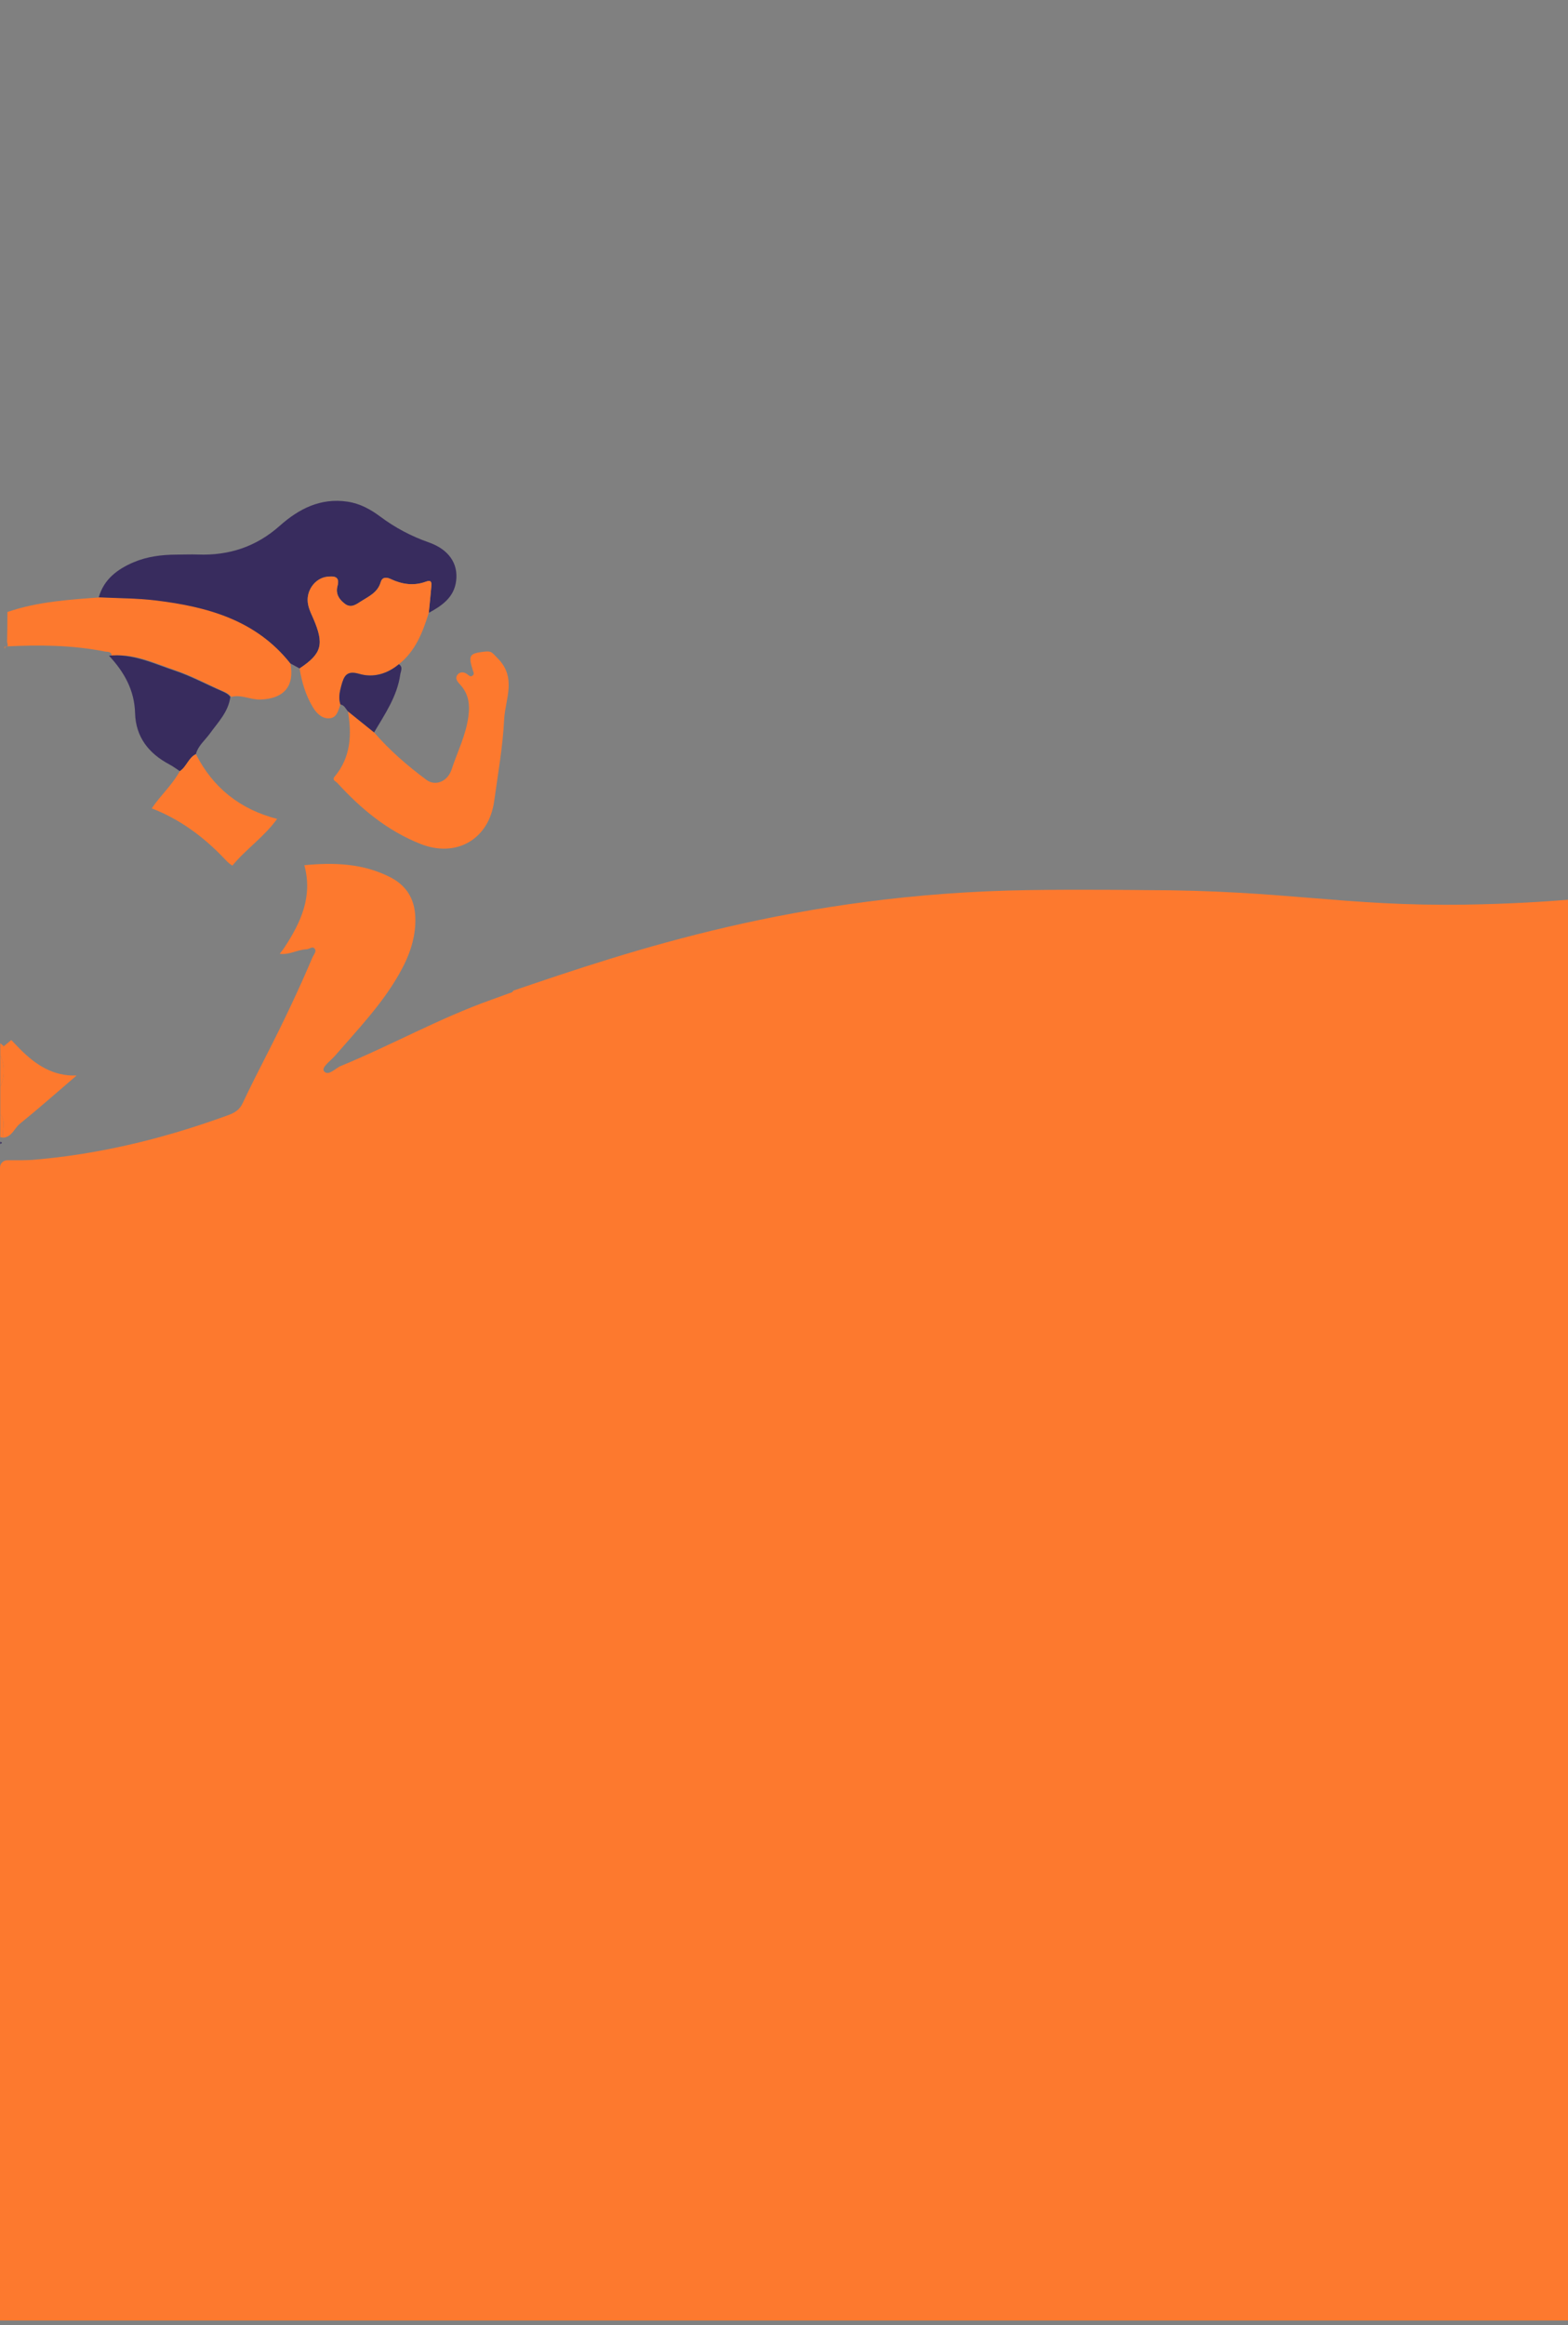 <?xml version="1.0" encoding="UTF-8"?>
<svg id="Layer_2" data-name="Layer 2" xmlns="http://www.w3.org/2000/svg" viewBox="0 0 342 507">
  <rect x="0" y="0" width="342" height="507" fill="#808080" stroke="none"/>
  <defs>
    <style>
      .cls-1 {
        fill: none;
      }

      .cls-2 {
        fill: #fcfcfd;
      }

      .cls-3 {
        fill: #fd792e;
      }

      .cls-4 {
        fill: #382c5e;
      }
    </style>
  </defs>
  <g id="Layer_1-2" data-name="Layer 1">
    <g>
      <path class="cls-3" d="M66.41,188.66c6.45-.62,12.81-.4,18.72,2.63,3.43,1.76,5.29,4.63,5.45,8.6,.19,4.5-1.28,8.51-3.43,12.33-3.78,6.73-9.11,12.25-14.11,18.03-.94,1.08-3.01,2.51-2.37,3.33,.93,1.18,2.45-.64,3.69-1.15,11.06-4.54,21.53-10.43,32.82-14.43,3.2-1.13,6.35-2.48,9.74-3,0,15.3-.05,30.61,.06,45.91,.01,1.95-.58,2.11-2.23,2.11-38.07-.05-76.14-.04-114.21-.04-.28-1.65,.63-3.43-.5-5v-1c1.03-1.05,.17-2.43,.62-3.58,.74-.07,1.49-.16,2.23-.2,16.15-.84,31.69-4.48,46.84-10.02,1.37-.5,2.48-1.11,3.16-2.55,1.73-3.68,3.58-7.31,5.43-10.93,3.51-6.88,6.84-13.86,9.85-20.97,.25-.58,.9-1.22,.5-1.81-.49-.72-1.19,.06-1.81,.08-2,.07-3.8,1.28-5.85,.98,.35-.46,.72-.9,1.03-1.38,3.58-5.45,6.21-11.14,4.34-17.91Z"/>
      <path class="cls-3" d="M24.36,142.98c-.07-1-.91-.79-1.48-.91-7.15-1.43-14.38-1.47-21.62-1.11-.1,0-.17,.36-.26,.56,0-.17,0-.33,0-.5,1.09,.09,.54-.72,.55-1.13,.06-2.14,.05-4.29,.07-6.44,6.66-2.29,13.61-2.7,20.54-3.21,4.08,.21,8.19,.18,12.24,.68,11.09,1.37,21.56,4.26,28.95,13.74,.93,4.97-1.43,7.7-6.53,7.88-2.18,.08-4.19-1.17-6.38-.58-.46-.62-1.1-.94-1.79-1.24-3.43-1.51-6.76-3.33-10.3-4.53-4.53-1.54-8.97-3.75-13.99-3.21Z"/>
      <path class="cls-3" d="M16.71,234.52c-4.11,3.52-8.17,7.11-12.37,10.52-1.24,1-1.74,2.92-3.69,3.04-.29-1.69,.75-3.53-.59-5.1v-6c1.08-2.33,.99-4.66,0-7v-2c.19,.4,.44,.45,.77,.16,.54-.45,1.09-.91,1.63-1.36,.63,.65,1.25,1.31,1.89,1.96,3.41,3.44,7.24,5.98,12.36,5.78Z"/>
      <path class="cls-3" d="M.06,229.98c.99,2.33,1.08,4.66,0,7v-7Z"/>
      <path class="cls-3" d="M.06,242.97c1.34,1.57,.3,3.41,.59,5.1-.2-.04-.39-.07-.59-.11,0-1.67,0-3.33,0-5Z"/>
      <path class="cls-2" d="M.06,257.97c1.13,1.57,.22,3.34,.5,5-1.05-1.58-.26-3.34-.5-5Z"/>
      <path class="cls-3" d="M.83,228.14c-.33,.29-.59,.24-.77-.16,0-.17,0-.33,0-.5,.26,.22,.51,.44,.77,.66Z"/>
      <path class="cls-4" d="M.06,248.97c.55,.17,.31,.33,0,.5v-.5Z"/>
      <path class="cls-4" d="M63.34,144.67c-7.5-9.48-18.13-12.37-29.38-13.74-4.11-.5-8.28-.47-12.42-.68,1.12-3.95,4.08-6.14,7.59-7.64,2.93-1.25,6.09-1.65,9.28-1.67,1.58,0,3.16-.08,4.74-.02,6.78,.25,12.71-1.68,17.87-6.27,4.14-3.68,8.88-6.14,14.77-5.26,2.75,.41,5.05,1.69,7.18,3.28,3.23,2.41,6.71,4.25,10.52,5.59,4.37,1.53,6.47,4.59,6,8.39-.44,3.62-3.09,5.42-5.97,6.99,.19-1.9,.4-3.79,.55-5.69,.06-.76,.14-1.62-1.14-1.13-2.65,1-5.24,.61-7.72-.56-1.03-.48-1.87-.38-2.18,.69-.64,2.23-2.55,3.07-4.24,4.14-1.06,.67-2.19,1.61-3.57,.57-1.28-.97-2.05-2.22-1.61-3.86,.6-2.22-.86-2.19-2.23-2.04-2.43,.26-4.29,2.58-4.28,5.06,0,1.46,.65,2.7,1.2,3.97,2.47,5.68,1.93,7.72-2.96,10.97-.67-.36-1.33-.73-2-1.09Z"/>
      <path class="cls-3" d="M81.59,159.7c3.39,3.91,7.28,7.29,11.43,10.36,1.9,1.41,4.6,.43,5.49-2.3,1.25-3.81,3.1-7.4,3.65-11.51,.38-2.84-.01-5.07-1.88-7.06-.66-.71-1.08-1.39-.45-2.12,.5-.58,1.32-.6,2.05-.08,.36,.26,.76,.78,1.28,.26,.35-.36,.07-.75-.05-1.15-1.04-3.32-.65-3.62,2.61-4.01,1.61-.19,1.69,.35,2.73,1.36,4.37,4.27,1.73,9.02,1.51,13.44-.29,5.95-1.36,11.87-2.17,17.79-1.15,8.36-8.27,12.44-16.08,9.34-7.22-2.86-13-7.66-18.15-13.31-.31-.34-1.21-.6-.58-1.35,3.54-4.23,3.78-9.12,2.91-14.25,1.9,1.53,3.8,3.06,5.7,4.59Z"/>
      <path class="cls-3" d="M65.34,145.76c4.89-3.25,5.43-5.28,2.96-10.97-.55-1.27-1.19-2.51-1.2-3.97-.01-2.47,1.85-4.8,4.28-5.06,1.37-.14,2.83-.17,2.23,2.04-.45,1.65,.32,2.89,1.61,3.86,1.38,1.04,2.5,.1,3.57-.57,1.69-1.07,3.6-1.91,4.24-4.14,.31-1.07,1.15-1.18,2.18-.69,2.49,1.16,5.07,1.55,7.72,.56,1.29-.48,1.21,.37,1.14,1.13-.16,1.9-.37,3.79-.55,5.69-1.32,4.23-2.88,8.32-6.52,11.19-2.53,2.11-5.57,3.01-8.61,2.11-2.82-.83-3.36,.45-3.95,2.58-.38,1.39-.65,2.7-.19,4.09-.48,1.32-.78,2.99-2.51,3.03-1.59,.04-2.73-1.14-3.52-2.46-1.56-2.6-2.4-5.46-2.88-8.43Z"/>
      <path class="cls-4" d="M23.77,142.98c5.09-.53,9.6,1.67,14.2,3.21,3.59,1.2,6.97,3.02,10.45,4.53,.7,.3,1.36,.62,1.82,1.24-.42,3.28-2.69,5.53-4.49,8.03-1.05,1.45-2.54,2.61-3.02,4.45-1.64,.79-2.04,2.76-3.51,3.71-.76-.49-1.49-1.05-2.29-1.47-4.51-2.39-7.33-5.99-7.47-11.18-.14-5.04-2.39-8.98-5.69-12.52Z"/>
      <path class="cls-3" d="M39.22,168.16c1.48-.95,1.87-2.92,3.51-3.71,3.72,7.3,9.56,12.01,17.71,14.12-2.9,4-6.83,6.61-9.75,10.18-.79-.44-1.35-1.1-1.97-1.74-4.46-4.64-9.56-8.4-15.62-10.74,1.89-2.82,4.48-5.1,6.11-8.11Z"/>
      <path class="cls-4" d="M74.25,153.62c-.45-1.39-.19-2.7,.19-4.09,.59-2.12,1.13-3.4,3.95-2.58,3.04,.89,6.08,0,8.61-2.11,.97,.63,.41,1.47,.3,2.25-.67,4.76-3.35,8.62-5.71,12.62-1.9-1.53-3.8-3.06-5.7-4.59-.5-.55-.76-1.37-1.64-1.5Z"/>
      <rect class="cls-3" y="258" width="342" height="248"/>
      <path class="cls-3" d="M112,216c25.21-8.58,61.98-21.15,112.34-21.91,11.28-.17,25.36,0,25.36,0,30.62,0,43.42,3.58,69.99,3.17,9.79-.15,17.68-.69,22.31-1.06v88.79H58.52l53.48-69Z"/>
      <rect class="cls-1" x="1" width="341" height="507" rx="25.37" ry="25.37"/>
      <rect class="cls-1" x="3" width="333" height="506"/>
      <rect class="cls-3" x="0" y="253" width="19" height="9" rx="1.59" ry="1.59"/>
    </g>
  </g>
</svg>